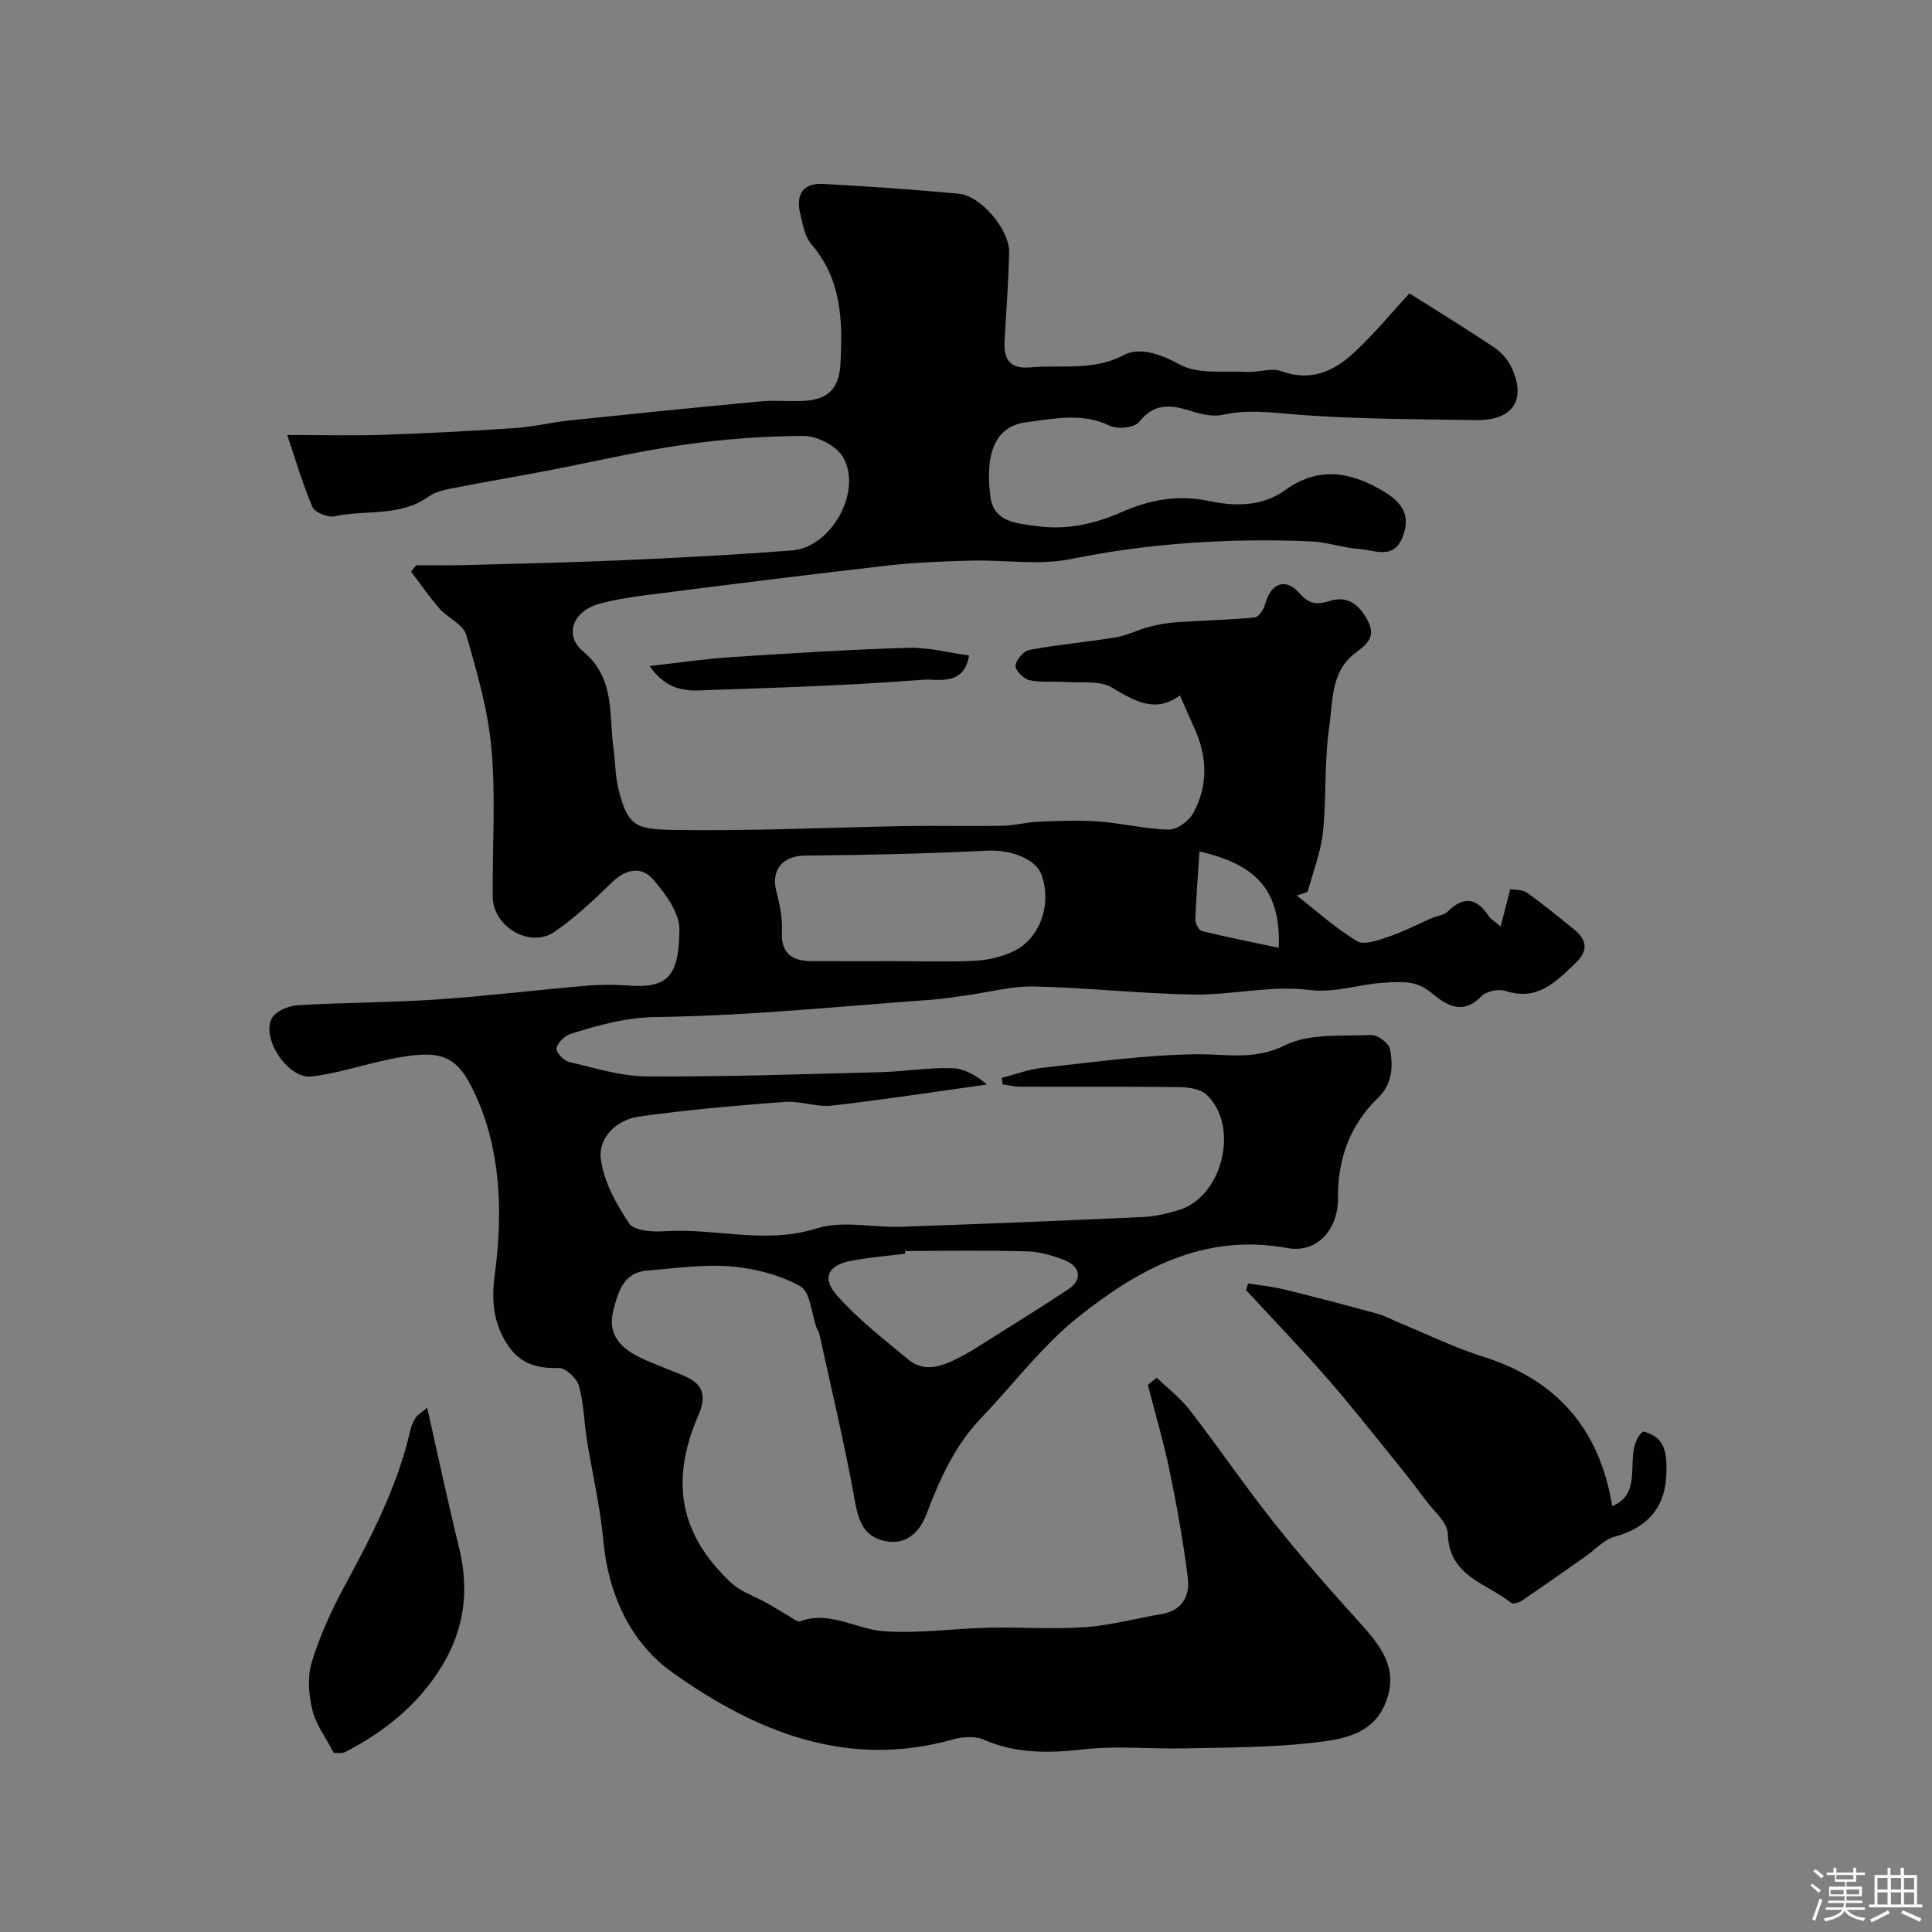 <svg enable-background="new 0 0 400 400" viewBox="0 0 400 400" xmlns="http://www.w3.org/2000/svg"><rect x="0" y="0" width="400" height="400" fill="#808080" stroke="none"/><path d="m374.8 390.4.4-.4c.7.5 1.3 1 1.8 1.4l-.5.5c-.5-.6-1.1-1.1-1.7-1.5zm1 7.3-.6-.3c.5-1.4 1.1-2.8 1.5-4.3.2.1.4.2.6.3-.5 1.3-1 2.8-1.5 4.3zm-.4-10.3.5-.4c.4.3 1 .8 1.7 1.4l-.5.5c-.5-.5-1.1-1-1.7-1.5zm2.5.3h1.7v-1h.6v1h3.5v-1h.6v1h1.8v.5h-1.8v1.4h-2v1h3.2v2h-3.2v.9h3.3v.5h-3.4c0 .3-.1.6-.1.9h4v.5h-3.7c.7.9 1.9 1.5 3.8 1.7-.1.2-.2.4-.3.6-2.1-.4-3.5-1.1-4-2.1-.4 1-1.8 1.7-4 2.2-.1-.2-.2-.4-.3-.6 2.1-.4 3.4-1 3.8-1.8h-3.4v-.5h3.6c.1-.3.1-.6.2-.9h-3.3v-.5h3.4c0-.3 0-.6 0-.9h-3.2v-2h3.3v-1h-2.1v-1.4h-1.7v-.5zm1.1 3.5v1h2.7c0-.3 0-.4 0-.4 0-.1 0-.2 0-.2 0-.1 0-.2 0-.3h-2.7zm1.2-3v.9h3.5v-.9zm4.7 3h-2.6v.6.4h2.6z" fill="#fcfbfa"/><path d="m393.6 386.7h.6v1.5h2.7v6.1h1.1v.6h-11v-.6h1.1v-6.1h2.7v-1.5h.6v1.5h2.1v-1.5zm-2.7 8.8.4.6c-1.2.6-2.5 1.3-3.8 1.9-.1-.2-.2-.4-.3-.6 1.2-.6 2.5-1.2 3.7-1.9zm-2.2-6.7v2.4h2.1v-2.4zm0 3v2.5h2.1v-2.5zm2.8-3v2.4h2.1v-2.4zm0 3v2.5h2.1v-2.5zm6 6.1c-1.4-.7-2.7-1.3-3.9-1.8l.3-.6c1.5.6 2.7 1.2 3.9 1.7zm-1.2-9.1h-2.1v2.4h2.1zm-2.1 3v2.5h2.1v-2.5z" fill="#fcfbfa"/><g fill="#010103"><path d="m239.5 285.23c2.31 2.24 4.93 4.25 6.88 6.78 5.89 7.63 11.33 15.62 17.32 23.17 5.62 7.08 11.58 13.9 17.66 20.6 4.32 4.76 8.23 9.45 5.64 16.43-2.64 7.11-9.32 7.93-15.29 8.62-8.69 1-17.51.94-26.28 1.15-7.03.16-14.14-.58-21.08.2-7.16.81-13.92.94-20.67-2-1.82-.79-4.42-.61-6.42-.04-21.92 6.16-40.82-1.64-57.99-13.83-8.76-6.23-13.35-16.23-14.38-27.51-.63-6.97-2.29-13.84-3.39-20.76-.59-3.71-.62-7.55-1.64-11.12-.45-1.57-2.76-3.73-4.18-3.69-4.51.12-8.02-.87-10.61-4.83-2.95-4.52-3.35-9.17-2.64-14.48 1.7-12.7 1.32-25.7-4.02-37.29-3.81-8.27-6.9-9.62-18.23-7.22-5.24 1.11-10.4 2.85-15.69 3.47-4.77.55-10.39-7.71-8.24-11.99.74-1.47 3.41-2.64 5.28-2.76 9.58-.59 19.21-.54 28.79-1.19 10.31-.69 20.58-1.96 30.88-2.84 2.98-.26 6.01-.28 8.99-.05 8.5.65 10.34-2.45 10.48-11.55.05-3.49-2.9-7.49-5.44-10.43-2.35-2.73-5.6-2.23-8.48.57-3.77 3.66-7.64 7.34-11.96 10.29-5.08 3.47-12.73-1.06-12.78-7.27-.09-10.17.64-20.39-.24-30.48-.7-8.01-2.98-15.95-5.24-23.73-.63-2.17-3.82-3.51-5.55-5.48-2.12-2.41-3.93-5.08-5.88-7.63l1.08-1.32c3.14 0 6.29.07 9.43-.01 11.1-.3 22.21-.53 33.3-1.02 11.71-.52 23.42-1.12 35.1-2.04 8.14-.64 14.66-12.35 10.49-19.36-1.37-2.31-5.33-4.34-8.1-4.33-8.37.01-16.79.67-25.08 1.86-9.5 1.36-18.88 3.59-28.32 5.39-6.4 1.22-12.84 2.3-19.23 3.56-1.74.34-3.65.75-5.03 1.74-5.92 4.24-13.01 2.7-19.48 4.08-1.38.29-4.07-.79-4.57-1.93-1.99-4.56-3.36-9.4-5.22-14.9 7.11 0 13.53.17 19.94-.04 9.1-.3 18.2-.79 27.29-1.4 3.74-.25 7.43-1.17 11.17-1.57 13.21-1.38 26.43-2.72 39.65-3.95 2.97-.28 6 .07 8.99-.11 5.12-.29 7.23-2.73 7.5-7.73.47-8.85.25-17.4-6.01-24.68-1.38-1.6-1.81-4.14-2.32-6.33-.97-4.12.66-6.38 4.75-6.17 9.37.5 18.74 1.15 28.09 2.03 4.57.43 10.51 7.45 10.41 12.13-.13 6.1-.61 12.2-.95 18.3-.21 3.78 1.02 5.91 5.34 5.52 6.48-.58 12.97.81 19.4-2.57 3.2-1.68 7.52-.22 11.57 1.99 3.79 2.08 9.21 1.26 13.93 1.52 2.36.13 5-.9 7.06-.15 6.14 2.25 10.97-.01 15.14-3.92 4.32-4.04 8.11-8.65 11.38-12.2 6.11 3.87 11.82 7.37 17.4 11.09 1.46.98 2.85 2.45 3.62 4.02 3.37 6.84.48 11.28-7.26 11.14-12.6-.23-25.24-.16-37.78-1.21-4.98-.42-9.68-1-14.63.11-2.09.47-4.58-.16-6.72-.83-4.06-1.26-7.48-1.65-10.6 2.32-.93 1.19-4.45 1.56-6.05.78-5.76-2.8-11.64-1.43-17.27-.73-6.32.78-8.64 6.19-7.46 15.38.7 5.42 5.58 5.53 9.39 6.1 6.11.9 12.04-.35 17.77-2.87 5.74-2.52 11.55-3.68 18.11-2.3 5.15 1.09 10.9 1.25 15.77-2.26 6.93-5 13.63-3.83 20.56.38 3.89 2.37 5.41 5.05 3.74 9.34-1.87 4.78-5.8 2.69-8.97 2.47-3.37-.23-6.69-1.44-10.06-1.58-16.69-.69-33.22.33-49.69 3.67-6.6 1.34-13.69.14-20.55.32-5.77.15-11.56.36-17.28 1.01-16.27 1.85-32.51 3.91-48.76 5.97-3.71.47-7.45.98-11.04 1.97-5.38 1.48-7.37 6.45-3.31 9.85 6.66 5.57 5.31 12.9 6.26 19.83.4 2.91.37 5.91 1.07 8.74 1.87 7.54 3.61 8.25 11.14 8.38 16.09.29 32.2-.52 48.3-.79 6.7-.11 13.4.06 20.1-.06 2.43-.04 4.85-.74 7.29-.84 4.18-.16 8.4-.35 12.56-.05 4.87.35 9.7 1.58 14.56 1.67 1.7.03 4.16-1.79 5.05-3.43 3.11-5.72 2.92-11.73.18-17.66-.95-2.06-1.84-4.16-2.94-6.67-5.12 3.72-9.35 1.19-14.08-1.64-2.52-1.51-6.33-.92-9.56-1.15-2.51-.18-5.11.15-7.53-.38-1.2-.26-2.96-2.04-2.88-3 .1-1.2 1.69-3.05 2.88-3.27 5.93-1.09 11.96-1.62 17.92-2.6 2.28-.38 4.43-1.52 6.69-2.12 1.88-.5 3.84-.87 5.78-1 5.41-.37 10.85-.48 16.24-.99.82-.08 1.89-1.66 2.17-2.72 1.15-4.37 4.19-5.64 7.12-2.29 2.05 2.35 3.66 2.39 6.28 1.58 3.77-1.17 6.17.87 7.87 4.15 1.76 3.4-.28 4.89-2.69 6.72-5.03 3.82-4.54 9.99-5.31 15.27-1.05 7.16-.54 14.53-1.3 21.75-.44 4.18-2.07 8.24-3.16 12.35-.75.26-1.5.51-2.24.77 4.11 3.21 8.02 6.76 12.45 9.43 1.48.89 4.42-.18 6.51-.9 3.13-1.06 6.09-2.62 9.13-3.93 1.01-.44 2.34-.51 3.06-1.22 3.32-3.32 6.07-2.97 8.59.89.34.53.98.87 2.45 2.13.71-2.77 1.26-4.9 2-7.74.94.18 2.49.06 3.47.76 3.34 2.36 6.5 4.97 9.69 7.55 2.71 2.19 3.08 4.4.32 7.03-4.08 3.89-7.87 7.9-14.46 5.74-1.45-.48-4.02.08-5.06 1.15-3.86 4.01-7.34 1.7-10.19-.68-3.25-2.7-6.11-2.4-10.08-2.16-5.1.31-9.9 2.18-15.4 1.48-7.76-.98-15.86 1.08-23.8.96-11.03-.17-22.05-1.43-33.09-1.67-4.67-.1-9.38 1.21-14.07 1.85-2.43.33-4.85.74-7.3.91-18.89 1.34-37.78 3.32-56.68 3.56-6.48.08-12.04 1.66-17.83 3.47-1.24.39-2.66 1.74-3 2.94-.2.7 1.42 2.61 2.48 2.86 5.37 1.26 10.82 3 16.26 3.03 16.1.1 32.2-.46 48.3-.88 4.94-.13 9.88-.96 14.8-.83 2.59.07 5.15 1.52 7.27 3.39-10.68 1.49-21.34 3.14-32.05 4.36-3.19.36-6.56-1-9.78-.76-10.12.76-20.26 1.62-30.3 3.05-4.47.64-8.34 4.31-7.8 8.68.58 4.7 3.17 9.41 5.89 13.45 1.03 1.53 4.88 1.76 7.38 1.59 10.45-.69 20.83 2.78 31.47-.59 5.3-1.68 11.58-.13 17.41-.33 16.73-.58 33.45-1.26 50.17-2.02 2.42-.11 4.85-.71 7.2-1.39 9.18-2.63 12.87-17.41 5.86-23.97-1.24-1.16-3.64-1.5-5.51-1.53-11-.14-22-.05-33-.09-1.23 0-2.45-.31-3.68-.48-.06-.45-.12-.9-.18-1.35 2.79-.71 5.54-1.77 8.37-2.08 10.61-1.15 21.24-2.67 31.88-2.81 6.26-.08 12 1.33 18.41-1.86 5.06-2.52 11.8-1.84 17.81-2.12 1.32-.06 3.7 1.69 3.92 2.91.64 3.54.57 7.14-2.48 10.09-5.82 5.63-8.38 12.69-8.3 20.77.06 6.43-4.25 11.48-10.51 10.33-17.23-3.15-30.84 4.38-43.27 14.29-7.5 5.98-13.41 13.93-20.11 20.92-5.44 5.68-8.54 12.62-11.28 19.83-1.57 4.12-4.56 6.75-9.2 5.48-4.2-1.15-5.03-4.67-5.76-8.74-2.05-11.36-4.75-22.61-7.22-33.9-.1-.47-.42-.89-.59-1.35-1.08-2.97-1.3-7.45-3.38-8.61-4.25-2.38-9.43-3.7-14.34-4.11-5.7-.48-11.52.4-17.28.84-4.95.38-6.03 4.26-7.06 8.17-1.3 4.93 1.34 7.77 5.25 9.72 3.19 1.59 6.64 2.68 9.89 4.17 3.69 1.69 4.01 4.31 2.43 7.95-5.93 13.68-3.81 24.68 6.75 34.61 2.05 1.93 5.02 2.86 7.55 4.29 1.47.83 2.89 1.75 4.36 2.59.79.45 1.84 1.36 2.42 1.14 6.15-2.28 11.47 1.59 17.15 2.03 7.21.56 14.54-.54 21.82-.71 6.69-.15 13.4.36 20.06-.11 5.32-.38 10.55-1.83 15.83-2.72 4.33-.73 5.86-3.83 5.4-7.51-.93-7.42-2.25-14.81-3.76-22.13-1.24-5.99-2.99-11.87-4.51-17.8.6-.51 1.22-1.01 1.85-1.5zm-54.51-86.23c5.65 0 11.31.2 16.94-.09 2.68-.14 5.52-.81 7.93-1.97 5.5-2.64 7.92-9.71 5.8-15.76-1.2-3.44-6.53-5.3-11.25-5.06-12.58.62-25.17.92-37.77 1.02-4.56.04-7.08 2.93-5.9 7.43.7 2.65 1.3 5.47 1.15 8.18-.25 4.64 2.03 6.22 6.15 6.24 5.66.03 11.3.01 16.95.01zm2.41 60c-.02.19-.04.38-.05.57-3.73.47-7.5.77-11.18 1.47-4.71.9-6.1 3.52-2.89 7.16 4.35 4.93 9.67 9.02 14.75 13.26 3.26 2.72 6.78 1.5 10.11-.16 1.45-.72 2.86-1.54 4.24-2.41 6.31-3.97 12.65-7.89 18.86-12 2.8-1.85 2.54-4.58-.63-5.89-2.5-1.04-5.28-1.84-7.95-1.92-8.42-.23-16.84-.08-25.26-.08zm77.35-62.77c.42-11.66-4.31-17.16-16.41-19.95-.31 4.72-.69 9.43-.85 14.15-.03.79.74 2.19 1.37 2.34 5.13 1.26 10.32 2.28 15.89 3.46z"/><path d="m258.42 265.73c2.49.4 5.03.64 7.48 1.24 6.44 1.58 12.86 3.26 19.26 5.02 1.67.46 3.22 1.34 4.84 2.01 5.66 2.32 11.2 5.04 17.02 6.87 15.3 4.83 24.15 14.94 26.78 30.95 7.13-2.89 1.82-11.35 6.35-15.45 4.7 1.09 4.92 4.6 4.87 8.36-.09 7.2-3.77 11.53-10.73 13.43-2.21.6-4.01 2.66-6 4.06-4.37 3.06-8.72 6.14-13.14 9.14-.62.42-1.88.82-2.26.51-5.06-4.09-12.91-5.43-13.14-14.34-.06-2.33-2.86-4.63-4.52-6.86-2.16-2.9-4.39-5.75-6.67-8.56-4.58-5.65-9.08-11.38-13.87-16.85-5.42-6.19-11.13-12.12-16.71-18.16.14-.46.29-.92.44-1.37z"/><path d="m88.44 291.43c2.29 10.12 4.31 19.63 6.62 29.08 2.15 8.75 1.06 16.94-3.65 24.57-4.84 7.85-11.78 13.45-19.9 17.64-.79.41-1.92.17-2.4.2-1.65-3.16-3.71-5.86-4.44-8.88-.77-3.16-1.05-6.88-.12-9.92 1.66-5.41 4.04-10.68 6.75-15.67 5.59-10.33 11-20.7 13.64-32.26.21-.92.6-1.83 1.09-2.64.33-.54.97-.88 2.41-2.12z"/><path d="m134.49 137.89c6.28-.7 11.63-1.5 17.02-1.85 12.18-.79 24.38-1.56 36.58-1.92 4.15-.12 8.35 1.02 12.55 1.59-1.12 6.49-6.51 4.78-9.56 5.02-15.48 1.23-31.03 1.67-46.56 2.22-3.59.12-7.02-.76-10.03-5.06z"/></g></svg>